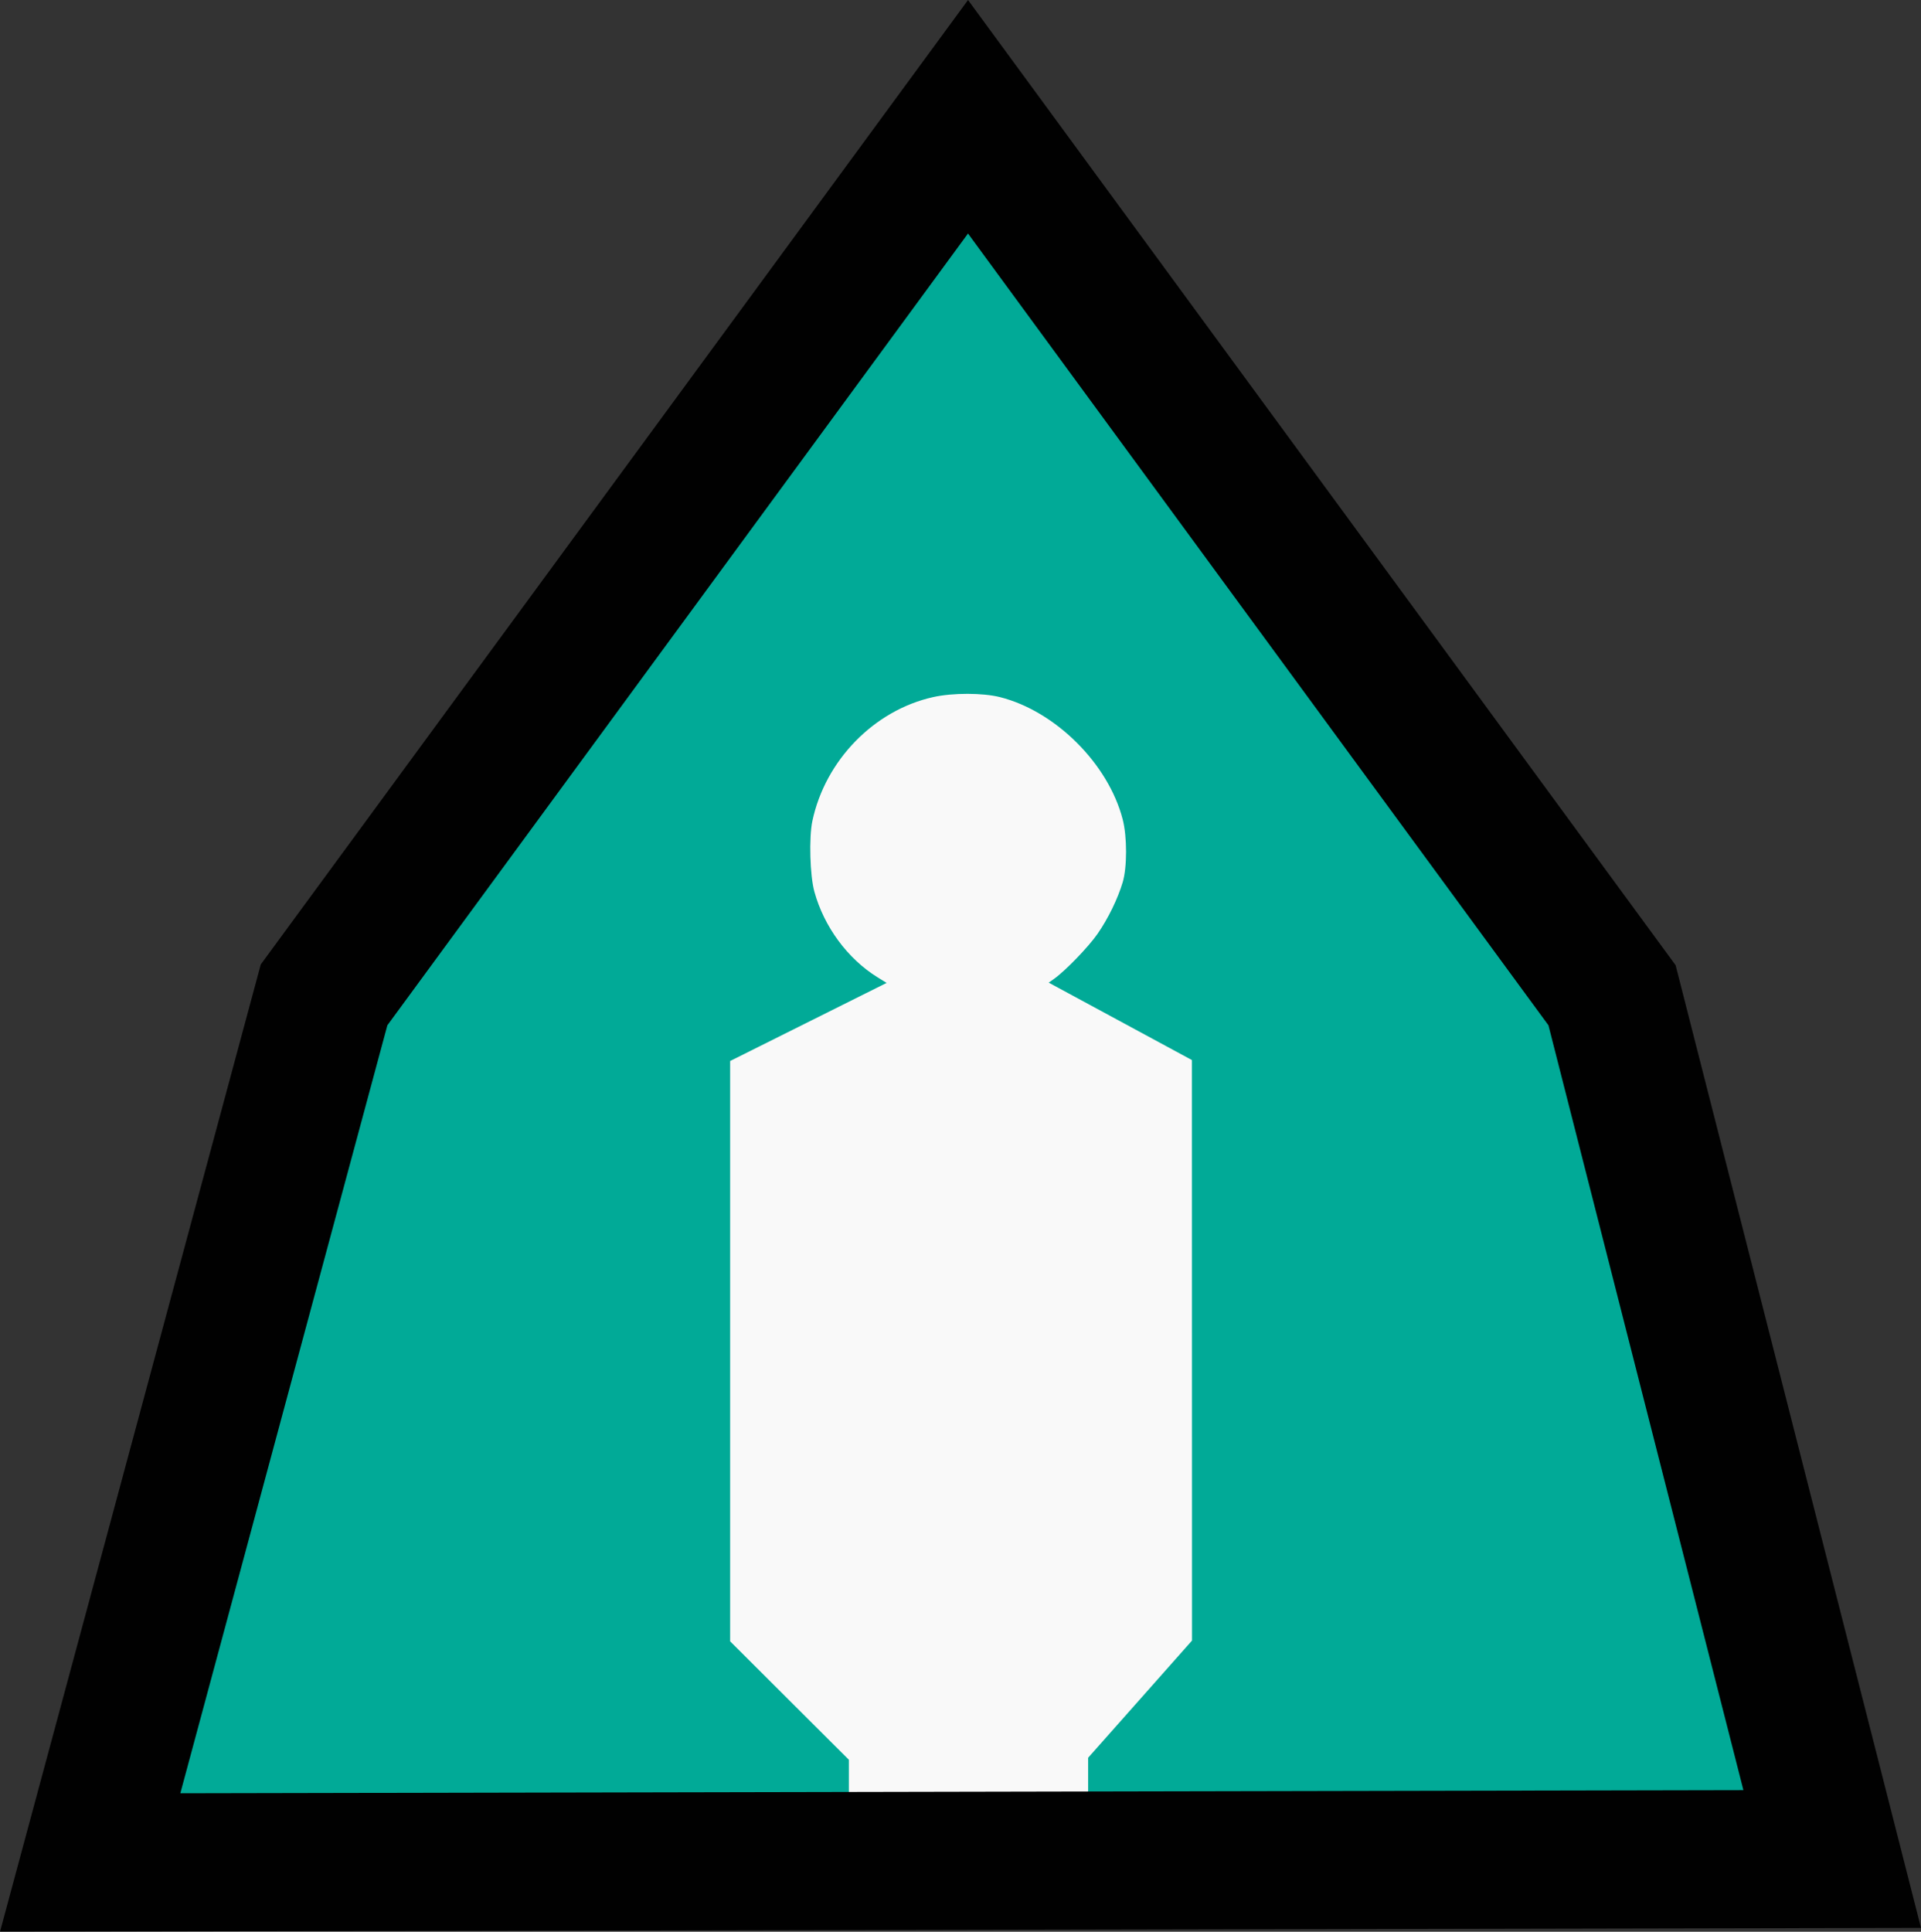 <?xml version="1.0" encoding="UTF-8" standalone="no"?>
<!-- Created with Inkscape (http://www.inkscape.org/) -->

<svg
   xmlns:dc="http://purl.org/dc/elements/1.1/"
   xmlns:cc="http://creativecommons.org/ns#"
   xmlns:rdf="http://www.w3.org/1999/02/22-rdf-syntax-ns#"
   xmlns:svg="http://www.w3.org/2000/svg"
   xmlns="http://www.w3.org/2000/svg"
   xmlns:sodipodi="http://sodipodi.sourceforge.net/DTD/sodipodi-0.dtd"
   xmlns:inkscape="http://www.inkscape.org/namespaces/inkscape"
   width="291.18mm"
   height="292.771mm"
   viewBox="0 0 1031.742 1037.376"
   id="svg2"
   version="1.1"
   inkscape:version="0.92.2 (5c3e80d, 2017-08-06)"
   sodipodi:docname="spontaneous_site_selected.svg">
  <rect x="0" y="0" width="1031.742" height="1037.376" fill="#333333" stroke="none"/>
  <defs
     id="defs4" />
  <sodipodi:namedview
     id="base"
     pagecolor="#ffffff"
     bordercolor="#666666"
     borderopacity="1.0"
     inkscape:pageopacity="0.0"
     inkscape:pageshadow="2"
     inkscape:zoom="0.5353886"
     inkscape:cx="618.62887"
     inkscape:cy="548.22391"
     inkscape:document-units="px"
     inkscape:current-layer="layer1"
     showgrid="false"
     fit-margin-top="0"
     fit-margin-left="0"
     fit-margin-right="0"
     fit-margin-bottom="0"
     inkscape:window-width="1920"
     inkscape:window-height="1017"
     inkscape:window-x="3832"
     inkscape:window-y="-8"
     inkscape:window-maximized="1"
     showguides="false" />
  <g
     inkscape:label="Layer 1"
     inkscape:groupmode="layer"
     id="layer1"
     transform="translate(281.997,345.089)"
     style="opacity:0.97">
    <rect
       style="fill:#ffffff;fill-opacity:1;stroke-width:1;stroke-miterlimit:4;stroke-dasharray:1, 2;stroke-dashoffset:0"
       id="rect4173"
       width="330"
       height="645"
       x="87.857"
       y="9.398" />
    <path
       style="fill:#00ae9a;fill-opacity:1;stroke-width:0.995"
       d="m -233.571,651.375 c 0,-2.056 1.6,-9.548 3.556,-16.651 1.956,-7.102 29.962,-109.536 62.235,-227.631 32.273,-118.095 59.317,-215.898 60.096,-217.341 0.779,-1.443 15.002,-21.125 31.605,-43.739 C -59.475,123.4 -35.075,90.136 -21.856,72.094 -8.637,54.052 38.436,-10.14 82.75,-70.554 157.902,-173.011 226.447,-266.569 234.454,-277.617 l 3.457,-4.771 1.586,2.286 c 0.872,1.257 26.512,36.283 56.978,77.834 30.466,41.552 101.955,139.069 158.865,216.706 56.91,77.636 109.097,148.762 115.971,158.056 l 12.499,16.899 20.091,77.537 c 43.374,167.389 100.028,386.866 100.028,387.507 0,0.371 -90.338,0.675 -200.751,0.675 H 302.428 V 626.981 598.85 l 27.896,-31.465 27.896,-31.465 -0.028,-155.867 -0.028,-155.867 -38.46,-20.792 -38.46,-20.792 2.872,-2.029 c 6.049,-4.273 18.498,-17.153 23.356,-24.165 5.689,-8.211 10.826,-18.739 13.494,-27.654 2.426,-8.107 2.435,-24.433 0.019,-33.798 -7.708,-29.873 -36.06,-58.135 -65.878,-65.668 -9.299,-2.349 -25.379,-2.365 -35.866,-0.036 -31.777,7.058 -58.002,33.942 -64.922,66.556 -1.885,8.882 -1.311,29.262 1.067,37.917 5.181,18.856 17.862,36.061 33.894,45.987 l 4.909,3.039 -42.02,20.968 -42.02,20.968 v 155.823 155.823 l 31.881,31.798 31.881,31.798 v 27.591 27.591 H -29.832 -233.571 Z"
       id="path4171"
       inkscape:connector-curvature="0" />
    <path
       style="fill:none;fill-opacity:1;stroke:#000000;stroke-width:74.156;stroke-linecap:butt;stroke-linejoin:miter;stroke-miterlimit:4;stroke-dasharray:none;stroke-opacity:1"
       d="m -233.571,655.112 125.625,-465.938 345.857,-471.562 345.898,471.781 118.244,463.844 z"
       id="path4503"
       inkscape:connector-curvature="0" />
  </g>
</svg>

